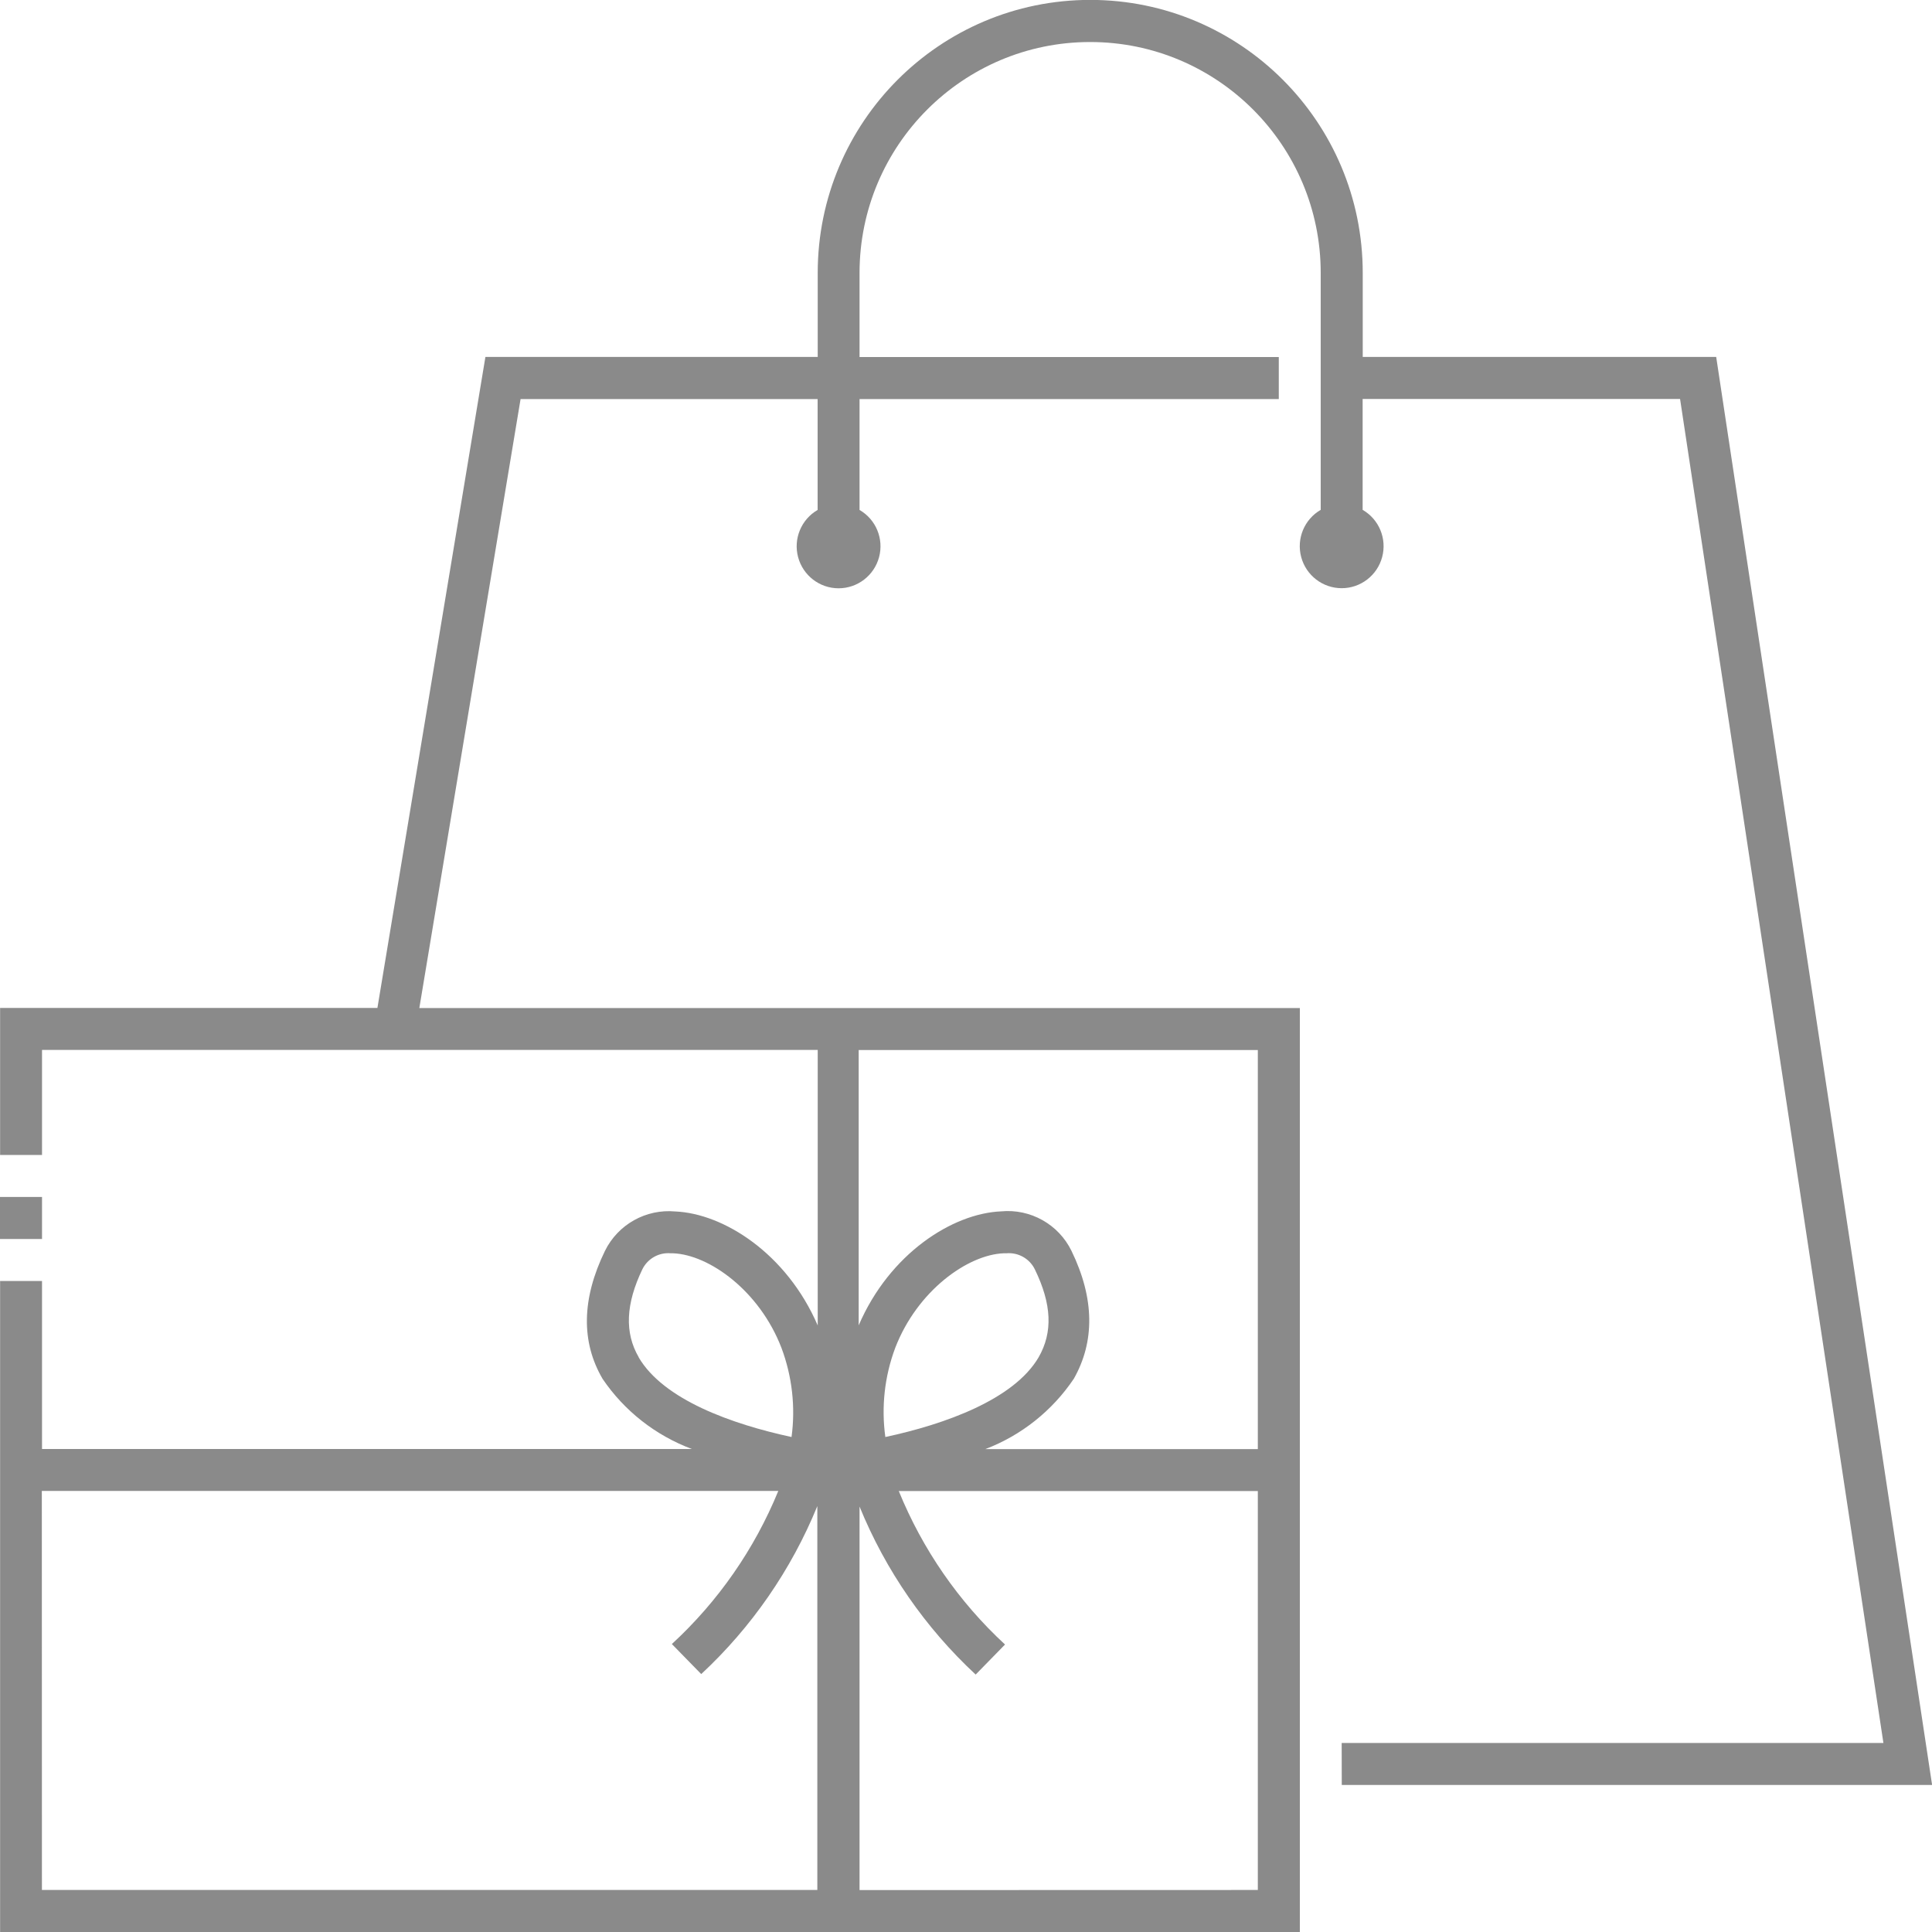 <svg version="1.2" xmlns="http://www.w3.org/2000/svg" xmlns:xlink="http://www.w3.org/1999/xlink" overflow="visible" preserveAspectRatio="none" viewBox="0 0 20 20" width="20" height="20"><g transform="translate(0, 0)"><g transform="translate(0, -0) rotate(0)"><path d="M13.889,18.043h5.608l-2.105,-13.913h-3.286v1.148c0.17,0.098 0.253,0.299 0.202,0.489c-0.051,0.19 -0.223,0.322 -0.419,0.322c-0.196,0 -0.368,-0.132 -0.419,-0.322c-0.051,-0.19 0.032,-0.391 0.202,-0.489v-2.452c0,-1.321 -1.069,-2.391 -2.387,-2.391c-1.318,0 -2.387,1.071 -2.387,2.391v0.87h4.34v0.435h-4.34v1.148c0.17,0.098 0.253,0.299 0.202,0.489c-0.051,0.19 -0.223,0.322 -0.419,0.322c-0.196,0 -0.368,-0.132 -0.419,-0.322c-0.051,-0.19 0.032,-0.391 0.202,-0.489v-1.148h-3.075l-1.048,6.304h9.115v9.565h-13.455v-6.739h0.434v1.739h6.727c-0.376,-0.141 -0.699,-0.394 -0.924,-0.726c-0.224,-0.383 -0.217,-0.828 0.024,-1.324c0.135,-0.275 0.425,-0.437 0.729,-0.409c0.501,0.022 1.152,0.435 1.474,1.18v-2.852h-8.03v1.087h-0.434v-1.522h3.906l1.118,-6.739h3.44v-0.87c0,-1.561 1.263,-2.826 2.821,-2.826c1.558,0 2.821,1.265 2.821,2.826v0.87h3.659l2.235,14.783h-6.111zM9.165,14.876c0.621,-0.133 1.33,-0.389 1.586,-0.824c0.15,-0.261 0.137,-0.552 -0.039,-0.913c-0.055,-0.111 -0.172,-0.176 -0.295,-0.165h-0.028c-0.371,0.015 -0.894,0.387 -1.122,0.98c-0.11,0.294 -0.145,0.611 -0.102,0.922zM6.612,14.052c0.258,0.439 0.966,0.691 1.582,0.824c0.042,-0.311 0.006,-0.628 -0.104,-0.922c-0.228,-0.593 -0.749,-0.965 -1.122,-0.98h-0.024c-0.122,-0.011 -0.238,0.054 -0.293,0.163c-0.174,0.361 -0.187,0.659 -0.039,0.913zM0.434,19.565h8.027v-3.974c-0.27,0.66 -0.68,1.254 -1.202,1.739l-0.304,-0.311c0.479,-0.441 0.855,-0.982 1.102,-1.585h-7.624zM13.021,19.565v-4.13h-3.717c0.246,0.604 0.621,1.147 1.1,1.589l-0.304,0.311c-0.522,-0.485 -0.933,-1.079 -1.202,-1.739v3.97zM13.021,10.87h-4.132v2.85c0.321,-0.746 0.974,-1.159 1.474,-1.18c0.304,-0.029 0.595,0.134 0.729,0.409c0.241,0.496 0.241,0.941 0.024,1.324c-0.223,0.331 -0.543,0.586 -0.916,0.728h2.821zM0,12.391h0.435v0.435h-0.435z" style="stroke-width: 0; stroke-linecap: butt; stroke-linejoin: miter; fill: rgb(138, 138, 138);" vector-effect="non-scaling-stroke"/></g><defs><path id="path-1674015675983396885" d="M13.889,18.043h5.608l-2.105,-13.913h-3.286v1.148c0.17,0.098 0.253,0.299 0.202,0.489c-0.051,0.19 -0.223,0.322 -0.419,0.322c-0.196,0 -0.368,-0.132 -0.419,-0.322c-0.051,-0.19 0.032,-0.391 0.202,-0.489v-2.452c0,-1.321 -1.069,-2.391 -2.387,-2.391c-1.318,0 -2.387,1.071 -2.387,2.391v0.87h4.34v0.435h-4.34v1.148c0.17,0.098 0.253,0.299 0.202,0.489c-0.051,0.19 -0.223,0.322 -0.419,0.322c-0.196,0 -0.368,-0.132 -0.419,-0.322c-0.051,-0.19 0.032,-0.391 0.202,-0.489v-1.148h-3.075l-1.048,6.304h9.115v9.565h-13.455v-6.739h0.434v1.739h6.727c-0.376,-0.141 -0.699,-0.394 -0.924,-0.726c-0.224,-0.383 -0.217,-0.828 0.024,-1.324c0.135,-0.275 0.425,-0.437 0.729,-0.409c0.501,0.022 1.152,0.435 1.474,1.18v-2.852h-8.03v1.087h-0.434v-1.522h3.906l1.118,-6.739h3.44v-0.87c0,-1.561 1.263,-2.826 2.821,-2.826c1.558,0 2.821,1.265 2.821,2.826v0.87h3.659l2.235,14.783h-6.111zM9.165,14.876c0.621,-0.133 1.33,-0.389 1.586,-0.824c0.15,-0.261 0.137,-0.552 -0.039,-0.913c-0.055,-0.111 -0.172,-0.176 -0.295,-0.165h-0.028c-0.371,0.015 -0.894,0.387 -1.122,0.98c-0.11,0.294 -0.145,0.611 -0.102,0.922zM6.612,14.052c0.258,0.439 0.966,0.691 1.582,0.824c0.042,-0.311 0.006,-0.628 -0.104,-0.922c-0.228,-0.593 -0.749,-0.965 -1.122,-0.98h-0.024c-0.122,-0.011 -0.238,0.054 -0.293,0.163c-0.174,0.361 -0.187,0.659 -0.039,0.913zM0.434,19.565h8.027v-3.974c-0.27,0.66 -0.68,1.254 -1.202,1.739l-0.304,-0.311c0.479,-0.441 0.855,-0.982 1.102,-1.585h-7.624zM13.021,19.565v-4.13h-3.717c0.246,0.604 0.621,1.147 1.1,1.589l-0.304,0.311c-0.522,-0.485 -0.933,-1.079 -1.202,-1.739v3.97zM13.021,10.87h-4.132v2.85c0.321,-0.746 0.974,-1.159 1.474,-1.18c0.304,-0.029 0.595,0.134 0.729,0.409c0.241,0.496 0.241,0.941 0.024,1.324c-0.223,0.331 -0.543,0.586 -0.916,0.728h2.821zM0,12.391h0.435v0.435h-0.435z" vector-effect="non-scaling-stroke"/></defs></g></svg>